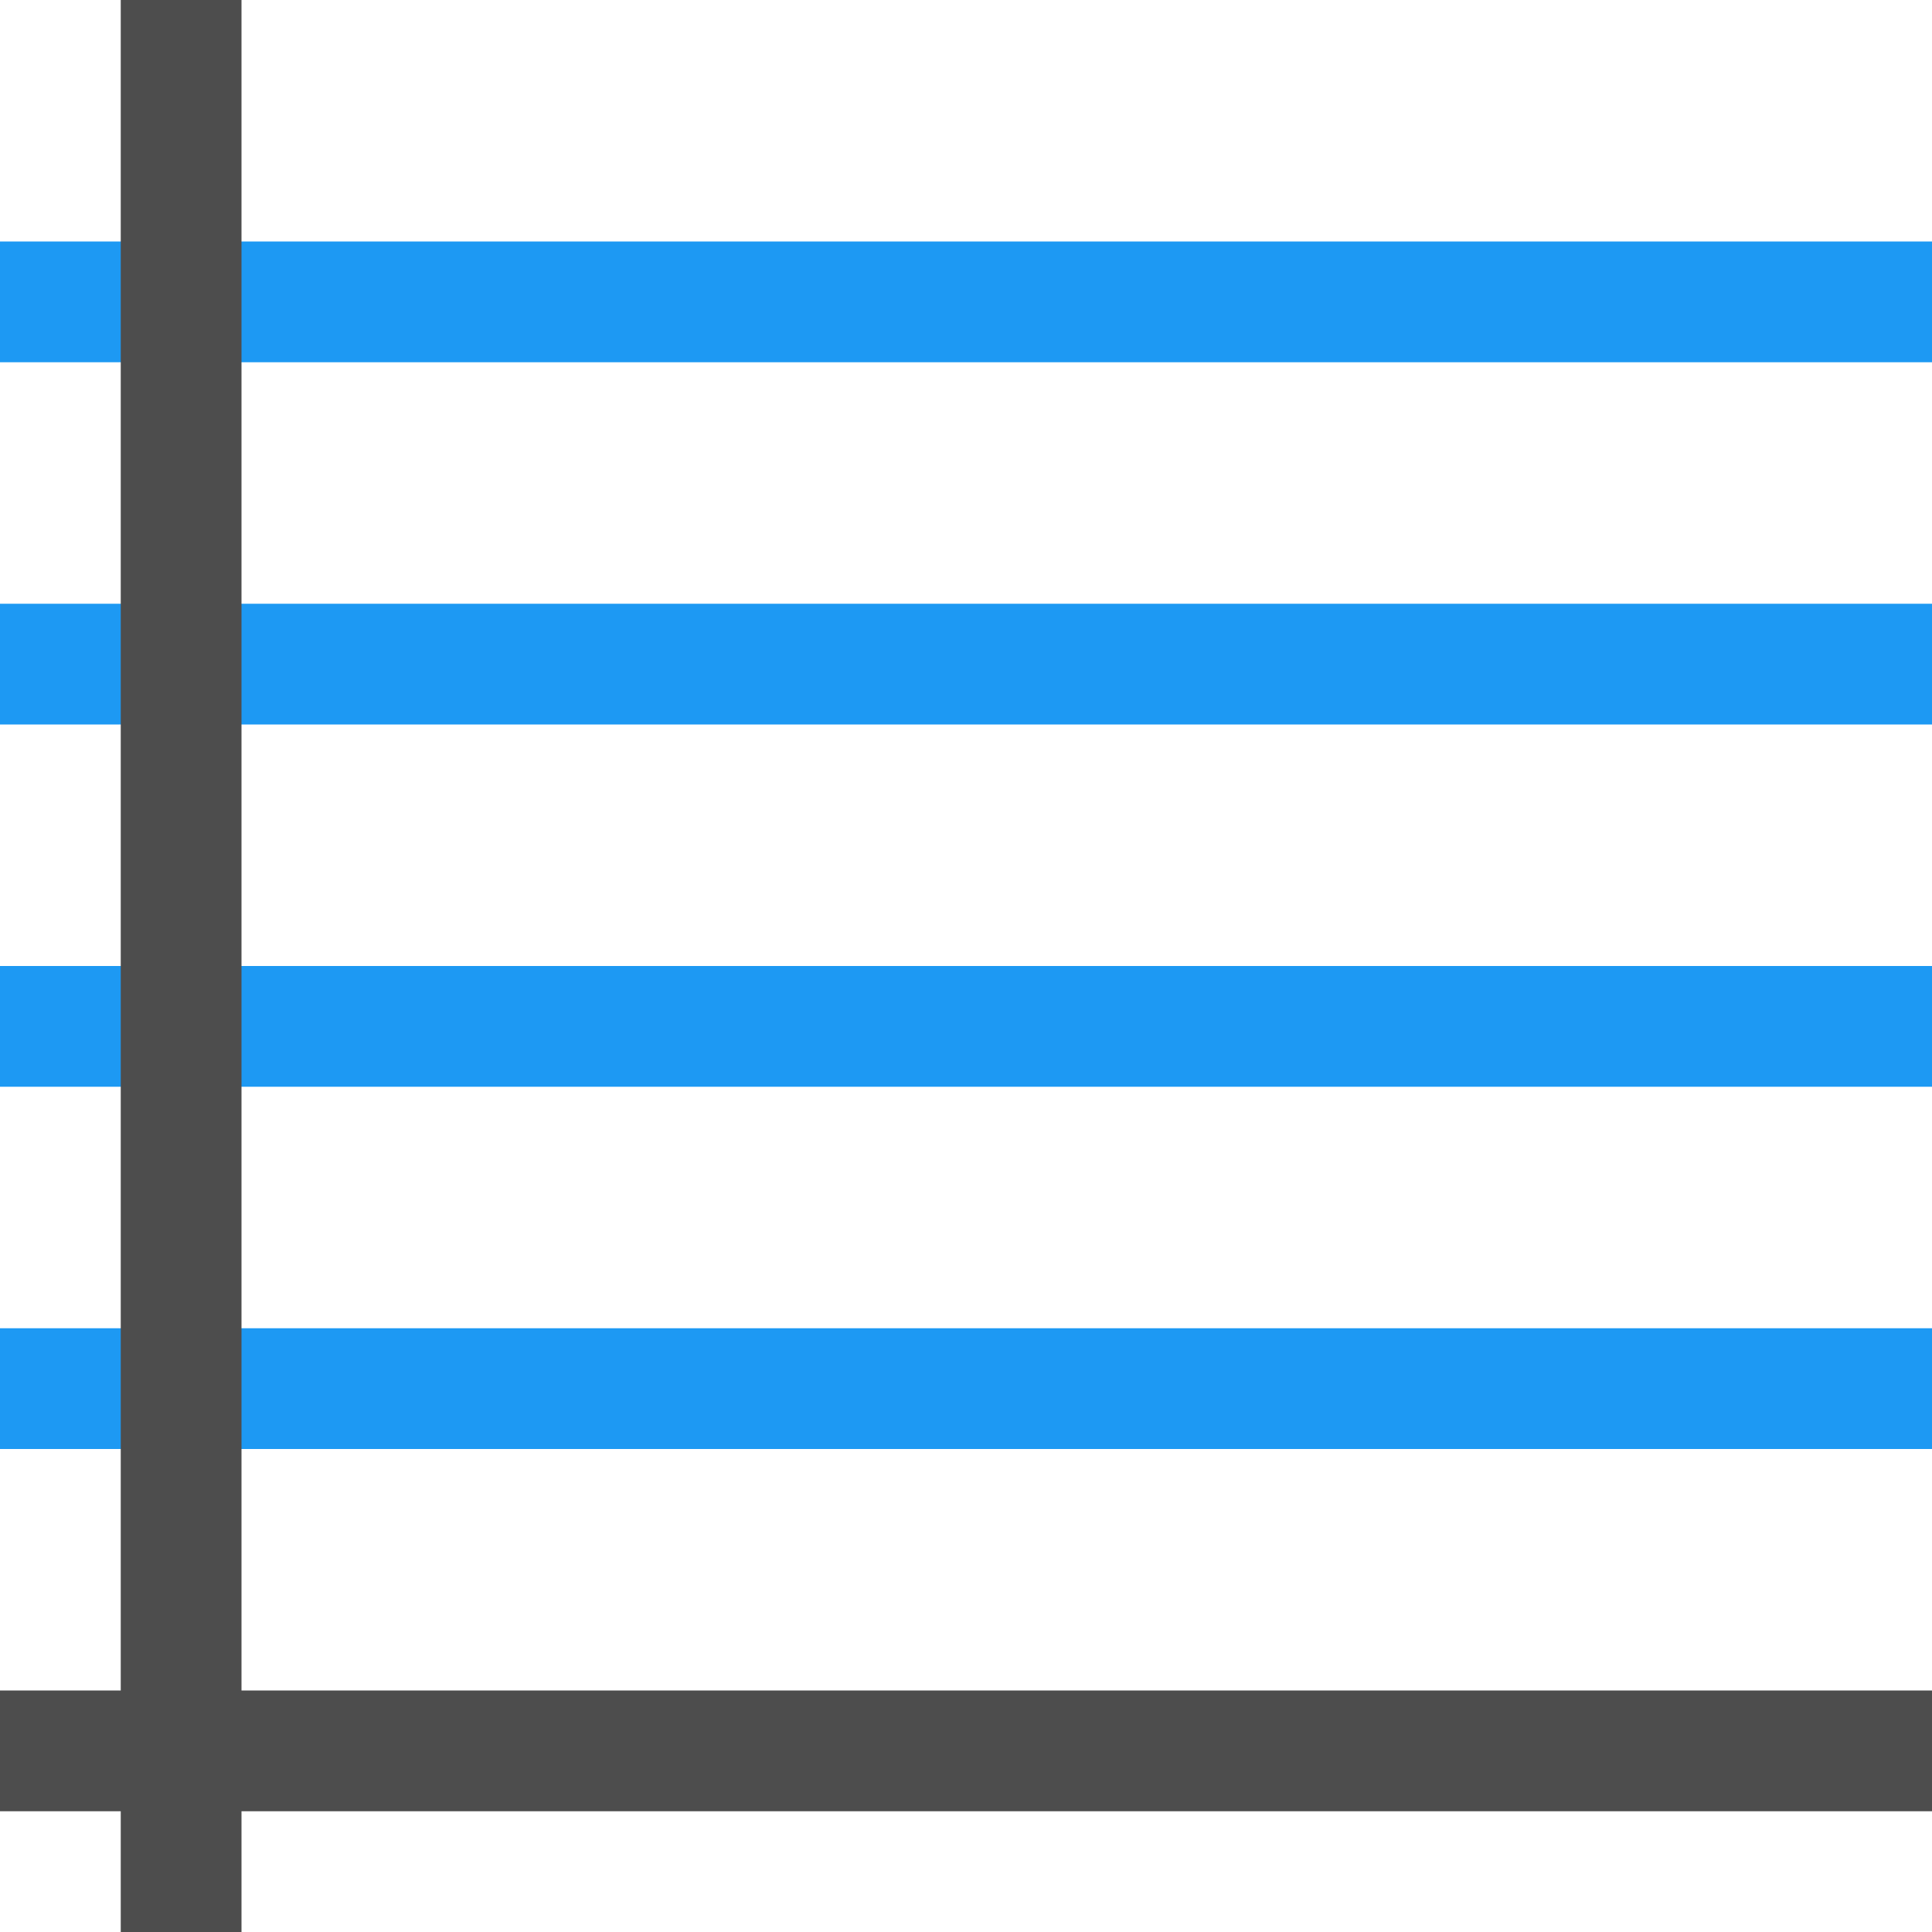 <?xml version="1.0" encoding="UTF-8"?>
<svg xmlns="http://www.w3.org/2000/svg" xmlns:xlink="http://www.w3.org/1999/xlink" width="16pt" height="16pt" viewBox="0 0 16 16" version="1.1">
<g id="surface1">
<path style=" stroke:none;fill-rule:nonzero;fill:rgb(11.373%,60%,95.294%);fill-opacity:1;" d="M 0 2 L 0 3 L 16 3 L 16 2 Z M 0 5 L 0 6 L 16 6 L 16 5 Z M 0 8 L 0 9 L 16 9 L 16 8 Z M 0 11 L 0 12 L 16 12 L 16 11 Z M 0 11 "/>
<path style=" stroke:none;fill-rule:nonzero;fill:rgb(30.196%,30.196%,30.196%);fill-opacity:1;" d="M 1 0 L 1 14 L 0 14 L 0 15 L 1 15 L 1 16 L 2 16 L 2 15 L 16 15 L 16 14 L 2 14 L 2 0 Z M 1 0 "/>
</g>
</svg>
